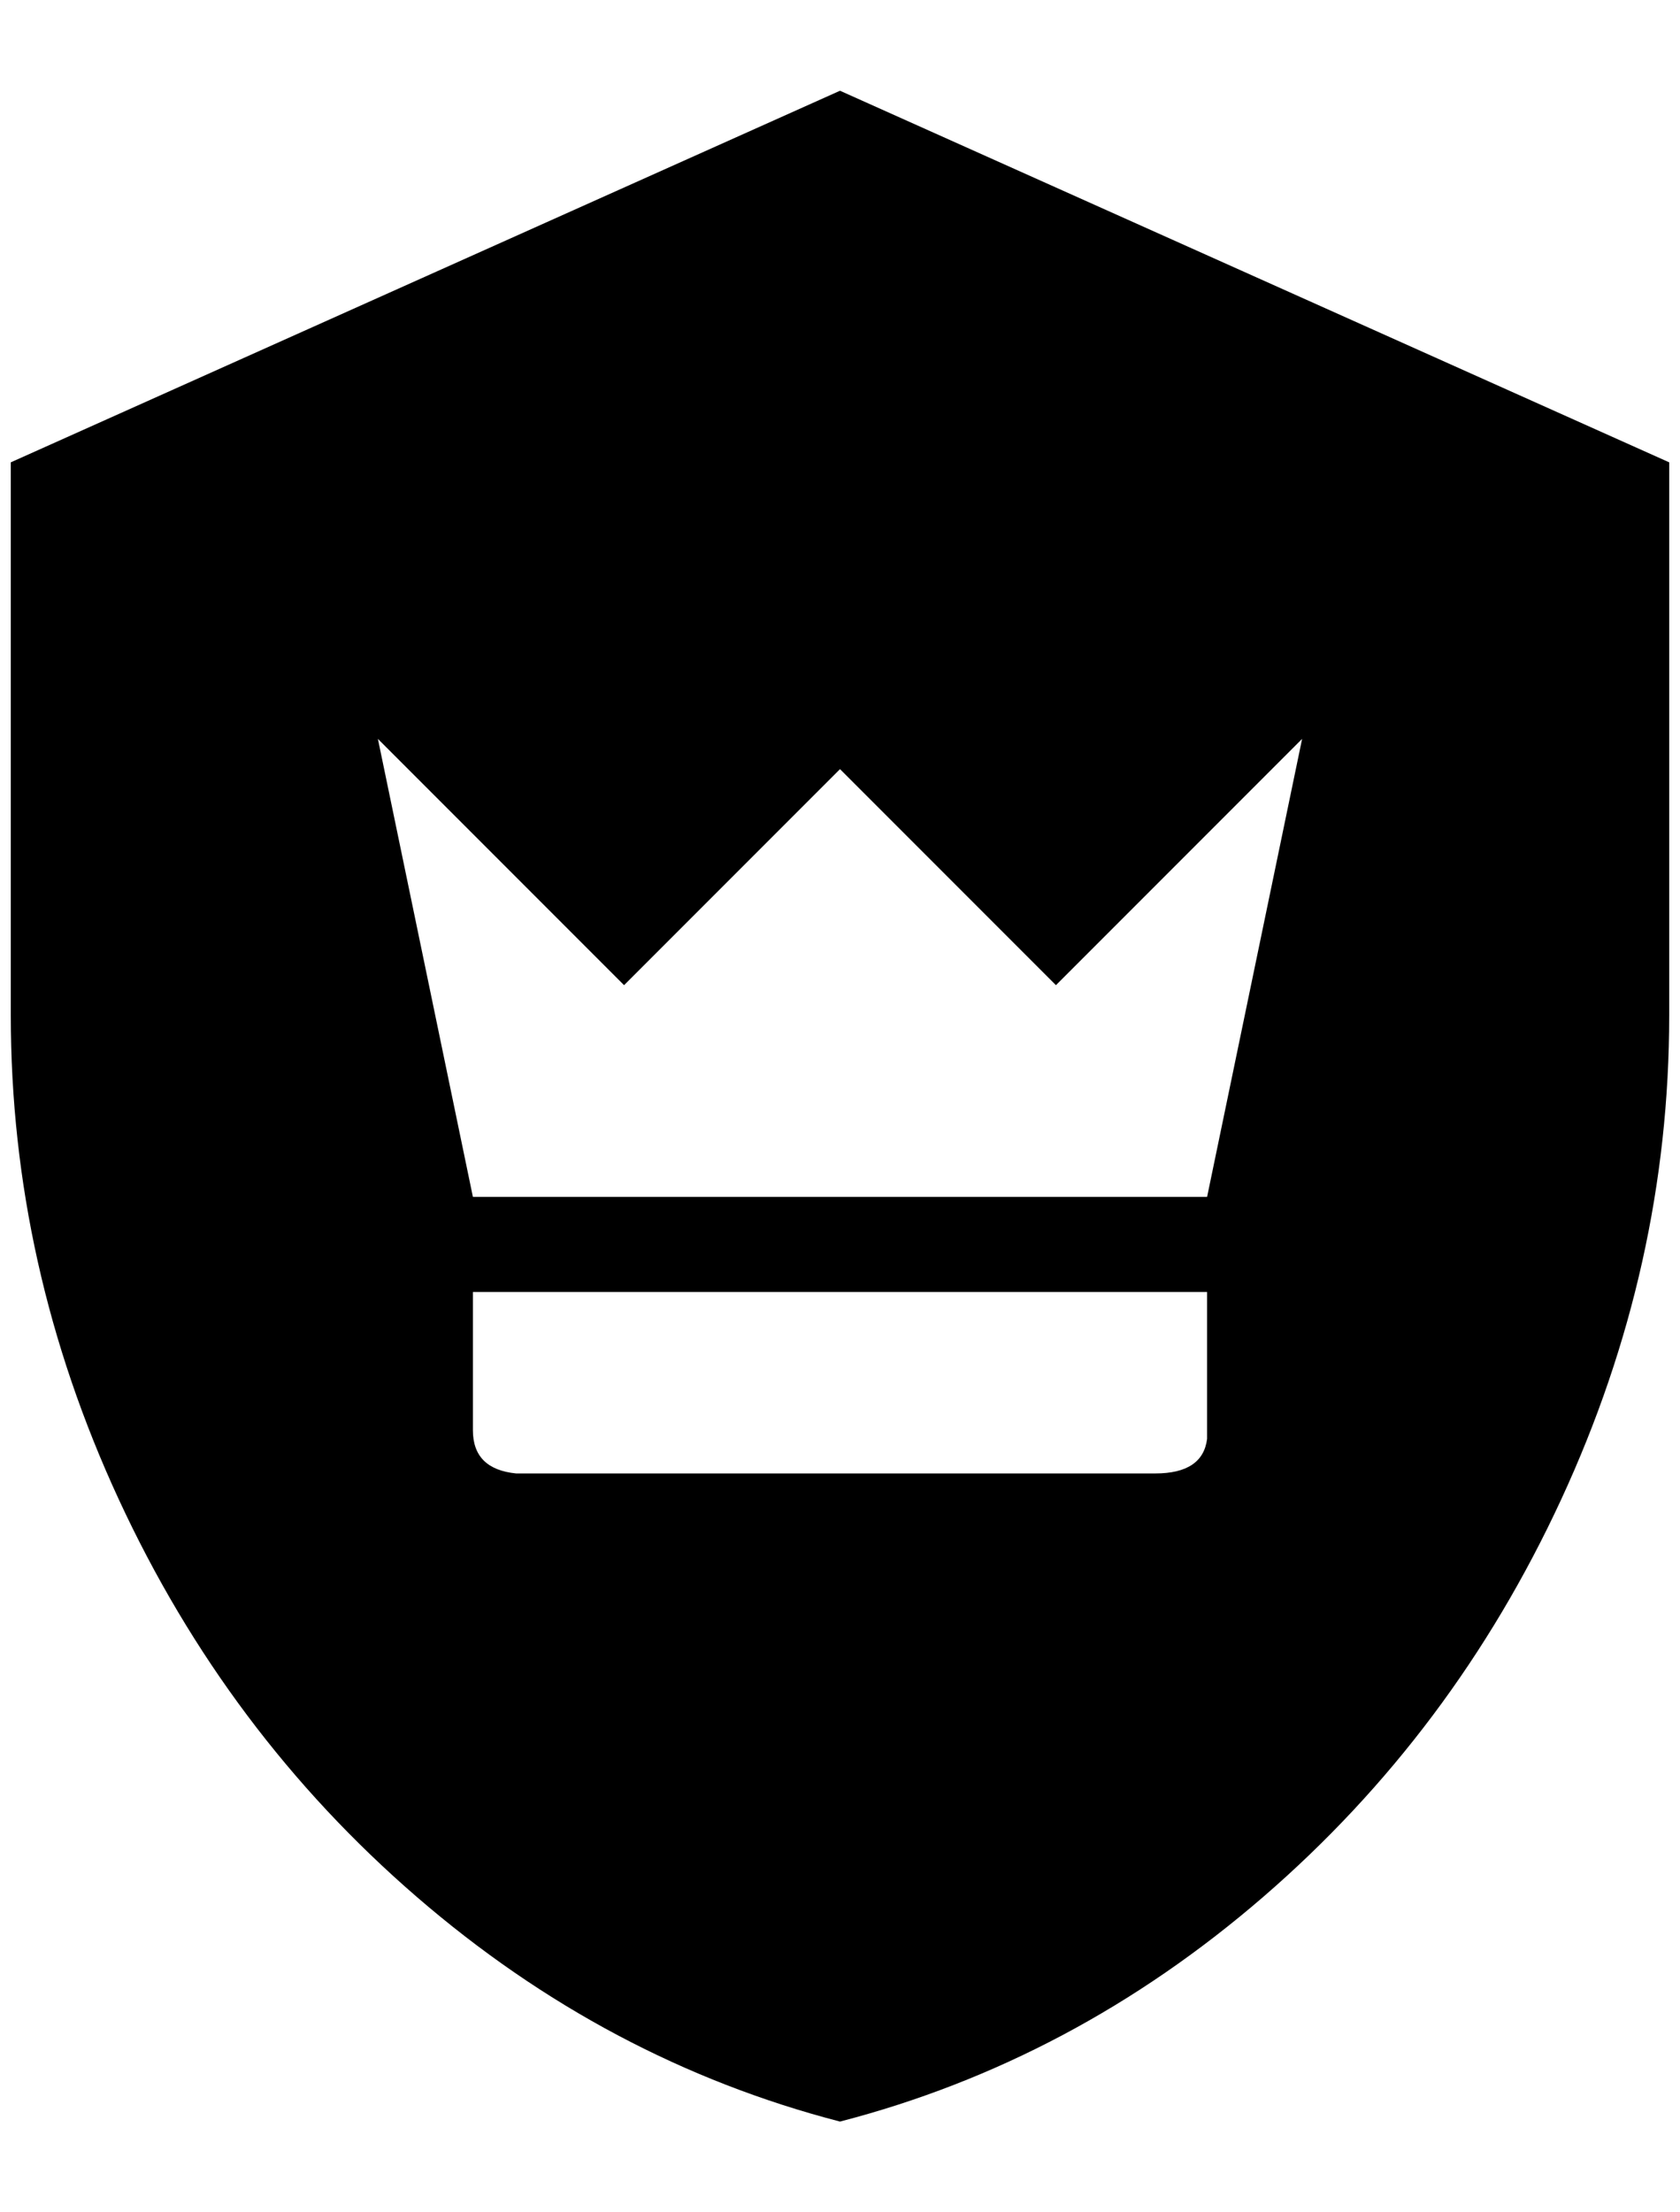 <?xml version="1.0" standalone="no"?>
<!DOCTYPE svg PUBLIC "-//W3C//DTD SVG 1.1//EN" "http://www.w3.org/Graphics/SVG/1.1/DTD/svg11.dtd" >
<svg xmlns="http://www.w3.org/2000/svg" xmlns:xlink="http://www.w3.org/1999/xlink" version="1.1" viewBox="-10 0 1556 2048">
   <path fill="currentColor"
d="M768 84l768 344v512q0 232 -100 448t-276 368t-392 208q-216 -56 -392 -208t-276 -368t-100 -448v-512zM1108 1196h-680v128q0 36 40 40h592q44 0 48 -32v-136zM1196 684l-228 228l-200 -200l-200 200l-228 -228l88 424h680z" />
</svg>
